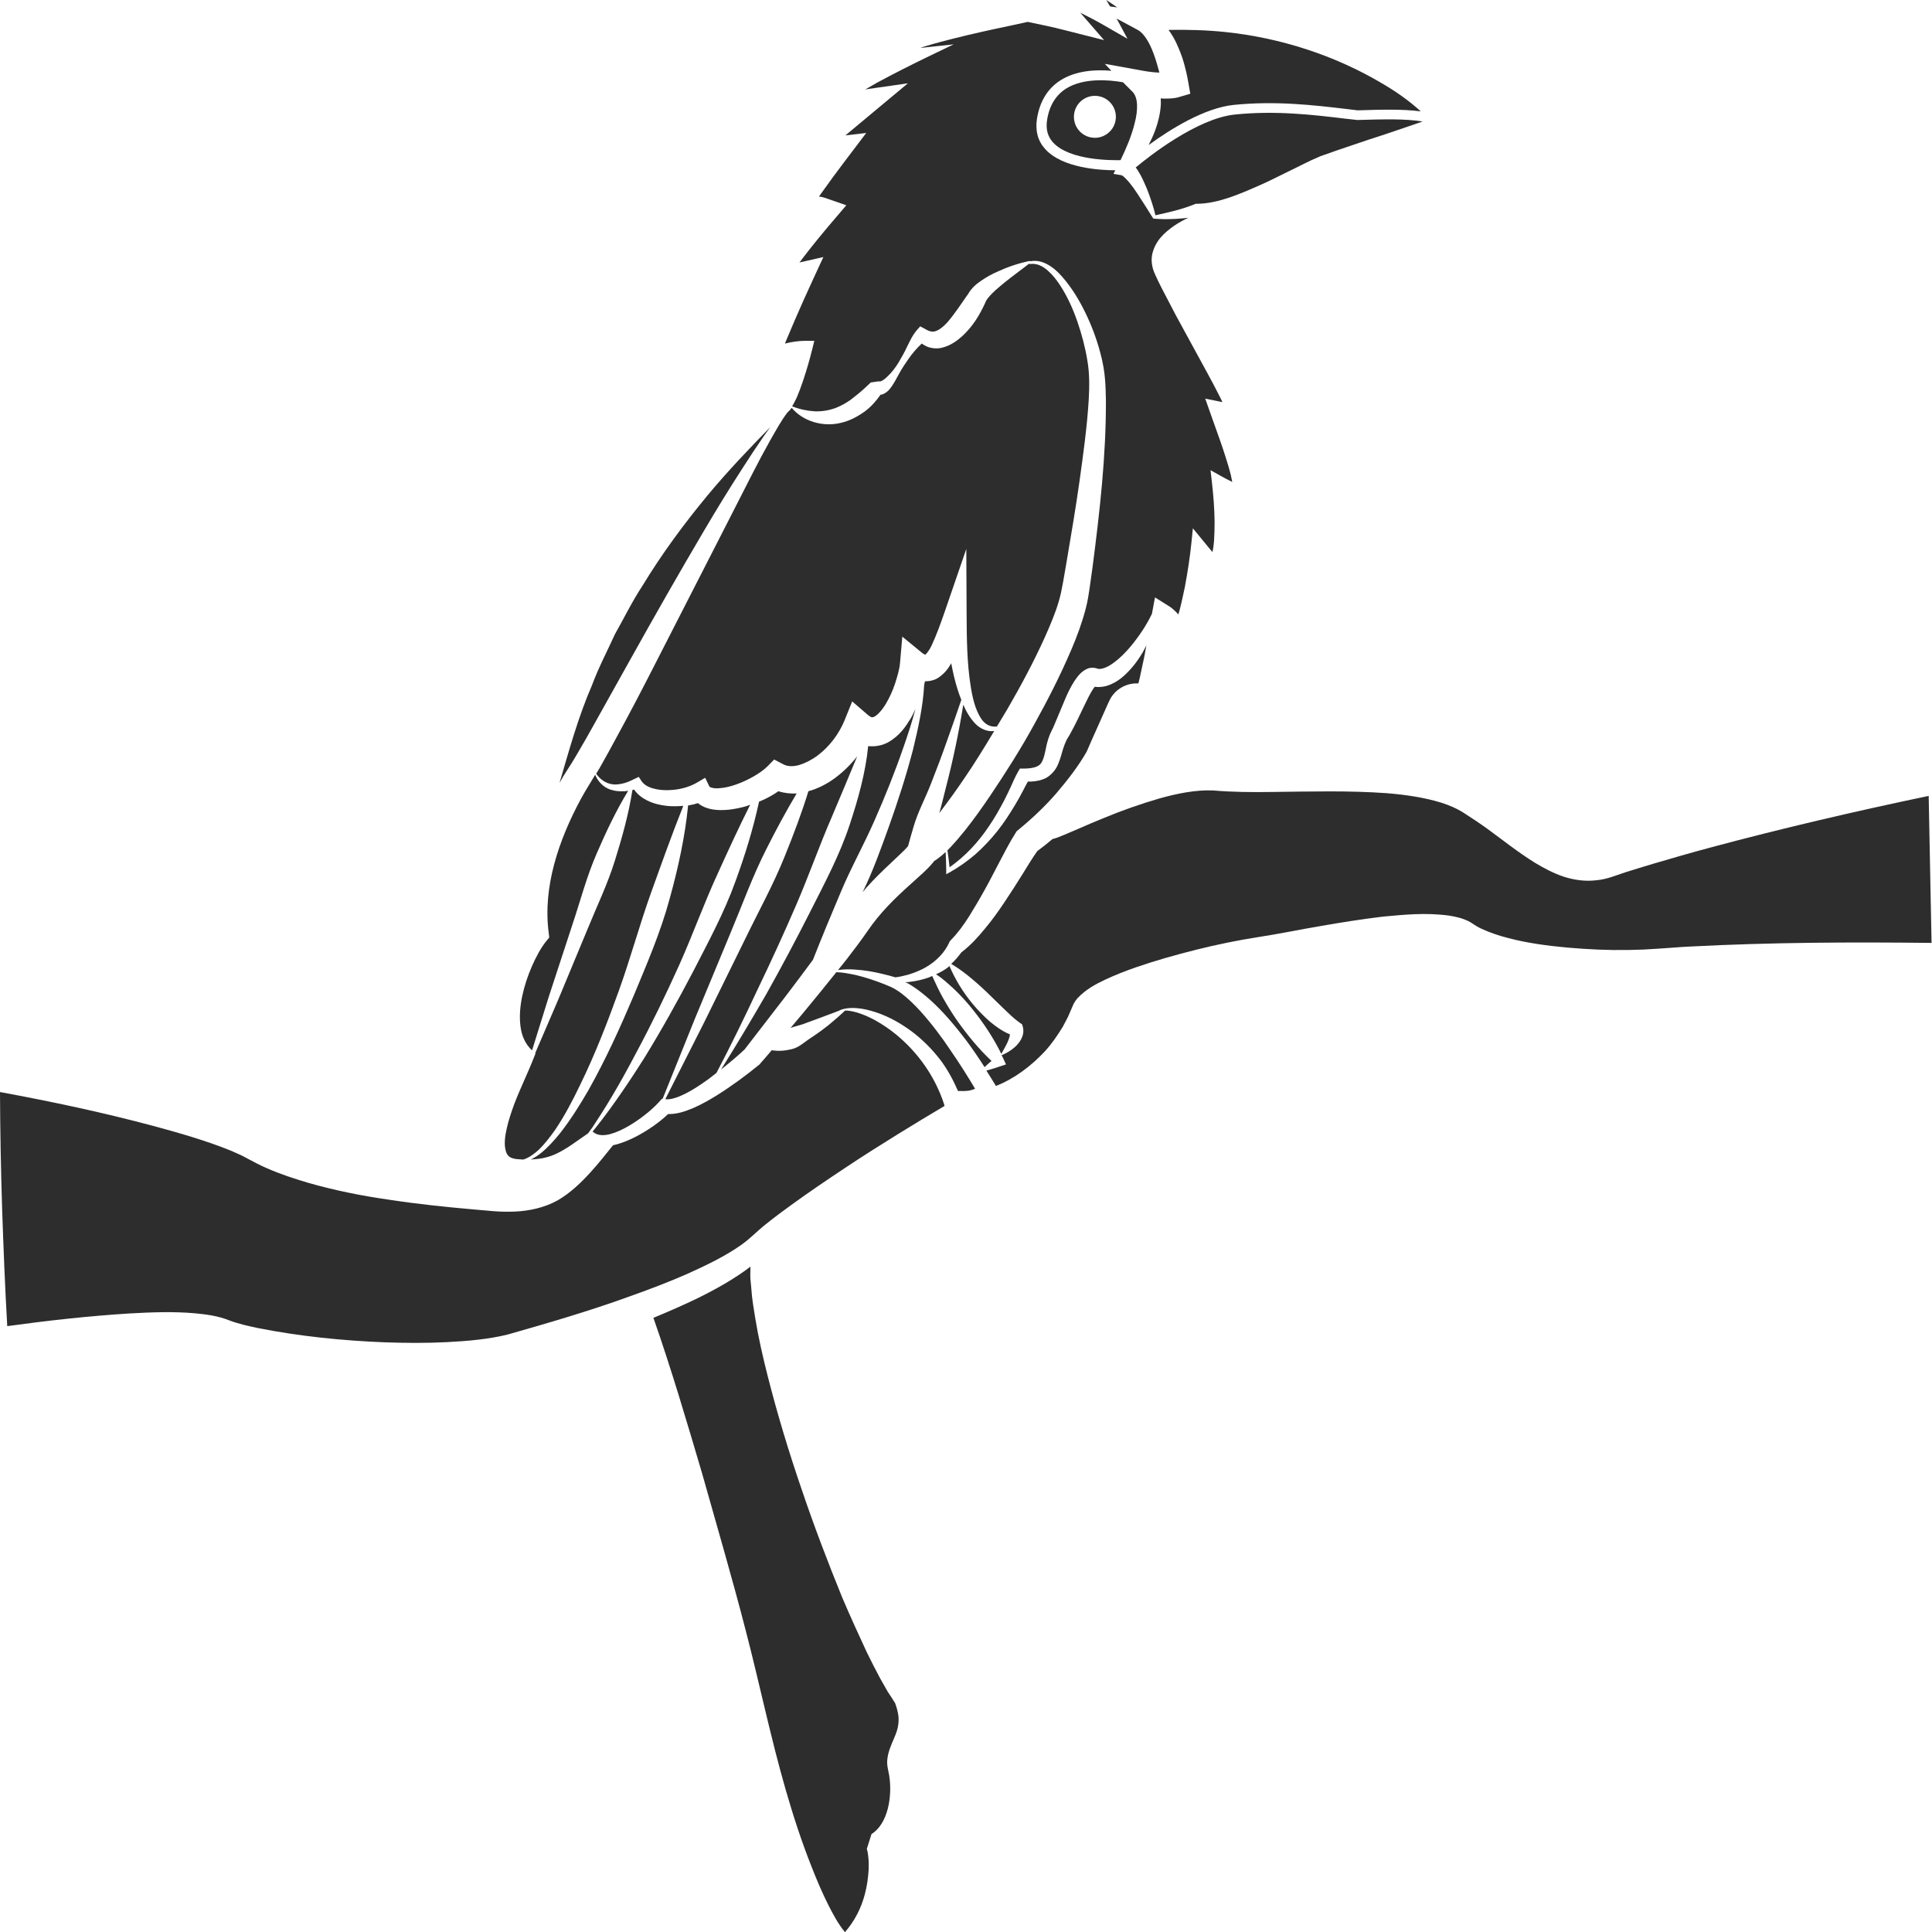 <?xml version="1.0" encoding="utf-8"?>
<!-- Generator: Adobe Illustrator 24.1.2, SVG Export Plug-In . SVG Version: 6.00 Build 0)  -->
<svg version="1.1" id="Layer_1" xmlns="http://www.w3.org/2000/svg" xmlns:xlink="http://www.w3.org/1999/xlink" x="0px" y="0px"
	 viewBox="0 0 128 128" style="enable-background:new 0 0 128 128;" xml:space="preserve">
<style type="text/css">
	.st0{fill:#2D2D2D;}
</style>
<g>
	<path class="st0" d="M41.97,66c-0.9,2.12-1.85,4.21-2.98,6.22c-0.58,1-1.19,1.98-1.91,2.89c-0.37,0.45-0.75,0.88-1.21,1.26
		c-0.21,0.17-0.45,0.33-0.7,0.45c0.34-0.02,0.68-0.05,1.01-0.14c1.01-0.25,1.85-0.97,2.79-1.6c0.01-0.02,0.03-0.04,0.04-0.06
		l0.24-0.33L39.7,74c0.3-0.46,0.58-0.92,0.86-1.39c0.56-0.94,1.08-1.89,1.59-2.86c1.03-1.92,1.98-3.88,2.87-5.86
		c0.89-1.99,1.62-4.04,2.53-6.01c0.69-1.52,1.39-3.05,2.15-4.56c-0.14,0.05-0.28,0.1-0.43,0.14c-0.5,0.13-1.02,0.22-1.59,0.21
		c-0.28-0.01-0.59-0.04-0.91-0.16c-0.17-0.06-0.36-0.16-0.53-0.3c-0.22,0.07-0.43,0.12-0.65,0.15c-0.21,2.1-0.66,4.15-1.22,6.17
		C43.77,61.76,42.85,63.88,41.97,66z"/>
	<path class="st0" d="M33.88,76.71c0.1,0.04,0.2,0.06,0.32,0.08l0.4,0.03c0.03,0,0.05,0,0.08,0c0.38-0.12,0.72-0.38,1.02-0.65
		c0.4-0.39,0.74-0.84,1.07-1.3c0.63-0.93,1.16-1.94,1.65-2.96c1-2.04,1.82-4.16,2.59-6.3c0.77-2.14,1.36-4.34,2.13-6.48
		c0.69-1.92,1.37-3.83,2.13-5.74c-0.37,0.03-0.75,0.04-1.11,0c-0.43-0.05-0.86-0.15-1.27-0.35c-0.32-0.16-0.65-0.39-0.88-0.73
		l-0.11,0.03c-0.25,1.6-0.68,3.13-1.15,4.64c-0.49,1.59-1.22,3.09-1.85,4.64l-1.92,4.62l-1.52,3.53l0.02,0.02l-0.09,0.23
		c-0.43,1.1-0.92,2.08-1.32,3.13c-0.19,0.52-0.37,1.05-0.49,1.58c-0.12,0.52-0.2,1.08-0.07,1.52
		C33.57,76.48,33.69,76.63,33.88,76.71z"/>
	<path class="st0" d="M35.25,69.59l1.11-3.56l1.56-4.76c0.53-1.58,0.95-3.21,1.62-4.74c0.61-1.41,1.27-2.81,2.08-4.14
		c-0.07,0.01-0.15,0.03-0.22,0.03c-0.31,0.02-0.63,0-0.94-0.1c-0.5-0.16-0.85-0.56-1.03-0.99l-0.04,0.07l-0.32,0.53
		c-0.21,0.33-0.4,0.67-0.59,1.01c-1.47,2.73-2.52,5.82-2.13,8.84l0.04,0.33l-0.18,0.22c-0.37,0.45-0.71,1.09-0.98,1.71
		c-0.27,0.63-0.49,1.28-0.63,1.95c-0.14,0.66-0.2,1.34-0.12,1.98C34.55,68.6,34.8,69.18,35.25,69.59z"/>
	<path class="st0" d="M66.05,48.13c0.23-0.38,0.45-0.75,0.68-1.13c0.9-1.55,1.75-3.14,2.48-4.75c0.36-0.81,0.71-1.62,0.94-2.42
		c0.22-0.73,0.35-1.71,0.51-2.58c0.3-1.79,0.61-3.58,0.86-5.37c0.25-1.79,0.5-3.59,0.61-5.38c0.05-0.91,0.06-1.75-0.09-2.62
		c-0.14-0.86-0.37-1.73-0.66-2.57c-0.29-0.84-0.66-1.66-1.14-2.4c-0.24-0.37-0.52-0.72-0.84-1c-0.32-0.28-0.72-0.48-1.14-0.42
		c-0.03,0.01-0.06-0.01-0.08-0.02c-0.55,0.43-1.11,0.83-1.63,1.25c-0.27,0.23-0.55,0.45-0.78,0.68c-0.23,0.23-0.46,0.5-0.48,0.63
		l-0.03,0.06c-0.36,0.79-0.82,1.55-1.52,2.19c-0.35,0.31-0.77,0.62-1.34,0.76c-0.28,0.07-0.62,0.05-0.91-0.05
		c-0.16-0.06-0.3-0.14-0.42-0.23c-0.16,0.15-0.33,0.32-0.48,0.5c-0.26,0.3-0.48,0.63-0.7,0.96c-0.22,0.33-0.4,0.69-0.61,1.06
		c-0.11,0.18-0.22,0.37-0.39,0.56c-0.09,0.09-0.2,0.19-0.38,0.27c-0.05,0.02-0.11,0.04-0.17,0.04c-0.28,0.4-0.61,0.78-1.02,1.09
		c-0.48,0.35-1.03,0.65-1.63,0.78c-1.21,0.29-2.51-0.13-3.24-1c-0.07,0.1-0.15,0.19-0.25,0.28c0,0-0.01,0-0.01,0
		c-0.44,0.57-0.79,1.23-1.16,1.87c-0.4,0.71-0.78,1.43-1.15,2.15l-2.22,4.35l-4.45,8.7c-0.74,1.45-1.5,2.9-2.28,4.33
		c-0.39,0.72-0.78,1.44-1.19,2.16l-0.24,0.4c0.26,0.39,0.66,0.65,1.08,0.7c0.25,0.04,0.51-0.01,0.76-0.07
		c0.25-0.07,0.49-0.18,0.73-0.3l0.25-0.12l0.19,0.29c0.15,0.22,0.42,0.38,0.74,0.47c0.31,0.09,0.66,0.13,1,0.12
		c0.69-0.01,1.39-0.18,1.94-0.51l0.53-0.31L47,52.11c0.03,0.05,0.29,0.15,0.66,0.11c0.36-0.02,0.76-0.12,1.15-0.26
		c0.39-0.14,0.77-0.32,1.12-0.52c0.35-0.2,0.69-0.44,0.93-0.68l0.43-0.44l0.61,0.32c0.27,0.14,0.62,0.16,1.03,0.05
		c0.4-0.12,0.84-0.34,1.23-0.63c0.79-0.59,1.43-1.44,1.8-2.35l0.5-1.24l1.02,0.88c0.13,0.11,0.23,0.16,0.27,0.17
		c0.04,0,0.07,0.01,0.18-0.04c0.21-0.1,0.53-0.46,0.76-0.85c0.24-0.4,0.45-0.86,0.61-1.34c0.15-0.47,0.3-0.97,0.33-1.38l0.15-1.73
		l1.28,1.05c0.11,0.09,0.22,0.14,0.24,0.15c0,0,0,0,0,0c0.08-0.06,0.28-0.31,0.41-0.59c0.32-0.68,0.61-1.48,0.89-2.29l1.42-4.13
		l0.02,4.31c0.01,1.61,0.02,3.22,0.27,4.78c0.12,0.77,0.3,1.56,0.7,2.16c0.2,0.3,0.49,0.51,0.86,0.52
		C65.95,48.14,66,48.14,66.05,48.13z"/>
	<path class="st0" d="M37.91,50.5L38.21,50c0.41-0.69,0.81-1.4,1.2-2.1l2.38-4.26c1.59-2.85,3.2-5.68,4.86-8.49
		c0.83-1.41,1.68-2.8,2.57-4.17c0.44-0.69,0.89-1.37,1.36-2.05c0.15-0.22,0.31-0.43,0.46-0.64c-1.44,1.47-2.84,2.94-4.13,4.49
		c-1.59,1.92-3.06,3.91-4.34,6.02c-0.68,1.03-1.22,2.14-1.83,3.22c-0.51,1.12-1.09,2.22-1.52,3.38c-0.9,2.07-1.5,4.25-2.15,6.47
		c0.16-0.29,0.33-0.58,0.51-0.85L37.91,50.5z"/>
	<path class="st0" d="M59.88,68.99c-0.6-0.57-1.28-1.06-2.02-1.46c-0.37-0.19-0.76-0.36-1.16-0.47c-0.23-0.06-0.47-0.11-0.71-0.11
		c-0.34,0.33-0.72,0.65-1.09,0.96c-0.38,0.3-0.78,0.59-1.19,0.86c-0.41,0.26-0.77,0.63-1.26,0.74c-0.41,0.1-0.84,0.15-1.32,0.07
		c-0.25,0.29-0.49,0.58-0.75,0.87l-0.05,0.06l-0.02,0.02c-0.91,0.74-1.83,1.42-2.82,2.04c-0.5,0.31-1.01,0.6-1.56,0.84
		c-0.5,0.2-1.01,0.41-1.67,0.4c-0.31,0.3-0.63,0.55-0.97,0.79c-0.4,0.28-0.81,0.53-1.25,0.75c-0.44,0.22-0.9,0.41-1.4,0.52
		c-0.01,0-0.01,0-0.02,0c-0.49,0.61-0.98,1.23-1.51,1.81c-0.62,0.68-1.31,1.35-2.17,1.85c-0.87,0.48-1.87,0.7-2.84,0.74
		c-0.48,0.02-0.97,0.01-1.44-0.03l-1.37-0.12c-1.82-0.16-3.64-0.35-5.47-0.63c-1.83-0.26-3.65-0.62-5.45-1.14
		c-0.9-0.27-1.8-0.56-2.68-0.95c-0.44-0.18-0.88-0.43-1.29-0.64c-0.35-0.2-0.74-0.37-1.14-0.54c-1.61-0.65-3.35-1.15-5.09-1.62
		C6.82,73.7,3.41,72.98,0,72.35c0.01,2.57,0.06,5.14,0.14,7.72c0.09,2.6,0.19,5.19,0.34,7.79c2.69-0.37,5.37-0.67,8.1-0.84
		c1.43-0.08,2.87-0.14,4.35-0.01c0.73,0.07,1.53,0.17,2.29,0.48c0.58,0.22,1.26,0.37,1.93,0.51c2.7,0.53,5.51,0.82,8.3,0.93
		c1.39,0.05,2.79,0.06,4.16-0.01c1.37-0.07,2.75-0.19,4.01-0.5c2.64-0.75,5.39-1.55,8.01-2.5c1.32-0.47,2.63-0.96,3.9-1.52
		c1.26-0.57,2.52-1.17,3.59-1.93c0.27-0.19,0.5-0.39,0.75-0.61c0.28-0.25,0.56-0.51,0.84-0.73c0.57-0.46,1.15-0.89,1.73-1.31
		c1.16-0.84,2.34-1.64,3.53-2.43c1.18-0.79,2.39-1.55,3.6-2.3c1-0.62,2-1.22,3.01-1.82l-0.06-0.2C62,71.53,61.09,70.12,59.88,68.99z
		"/>
	<path class="st0" d="M60.94,66.95c-0.38-0.41-0.78-0.8-1.21-1.13c-0.22-0.16-0.44-0.31-0.68-0.42c-0.25-0.11-0.52-0.22-0.79-0.32
		c-0.54-0.2-1.08-0.37-1.64-0.5c-0.4-0.08-0.8-0.16-1.21-0.17c-0.71,0.89-1.42,1.76-2.14,2.63c-0.3,0.35-0.59,0.71-0.89,1.06
		c0.28-0.1,0.57-0.16,0.85-0.26l1.33-0.49l0.98-0.37c0.12-0.06,0.24-0.11,0.37-0.14l0.01,0c0,0,0,0,0,0
		c0.27-0.06,0.55-0.07,0.81-0.05c0.45,0.03,0.89,0.14,1.31,0.28c0.85,0.28,1.64,0.73,2.37,1.27c0.72,0.54,1.37,1.2,1.92,1.92
		c0.46,0.62,0.83,1.31,1.14,2.02c0.27,0.01,0.53,0.01,0.77-0.03c0.14-0.03,0.26-0.07,0.36-0.12c-0.5-0.84-1.03-1.68-1.59-2.49
		C62.38,68.69,61.69,67.78,60.94,66.95z"/>
	<path class="st0" d="M52.03,66.03c0.62-0.81,1.22-1.62,1.83-2.44c0.59-1.5,1.2-2.97,1.82-4.43c0.67-1.62,1.54-3.16,2.25-4.78
		c0.71-1.61,1.37-3.25,1.94-4.91c0.29-0.83,0.56-1.66,0.78-2.5c-0.1,0.21-0.19,0.42-0.31,0.62c-0.34,0.55-0.71,1.13-1.48,1.58
		c-0.36,0.2-0.86,0.32-1.34,0.26c-0.18,1.79-0.67,3.53-1.23,5.22c-0.66,2-1.65,3.85-2.59,5.71c-0.94,1.86-1.92,3.7-2.94,5.52
		c-0.97,1.68-1.96,3.34-2.99,4.98c0.54-0.43,1.07-0.87,1.56-1.33L52.03,66.03z"/>
	<path class="st0" d="M52.68,22.63c0.22-0.03,0.43-0.05,0.68-0.05l0.59,0l-0.13,0.53c-0.18,0.73-0.39,1.45-0.63,2.16
		c-0.12,0.36-0.25,0.71-0.4,1.06c-0.1,0.2-0.19,0.4-0.31,0.59c0.5,0.2,1.01,0.3,1.49,0.33c0.49,0.02,0.95-0.06,1.39-0.22
		c0.43-0.17,0.84-0.4,1.21-0.71c0.38-0.29,0.75-0.62,1.12-0.98l0.55-0.08c0,0,0,0,0,0.01c0.01,0.01,0.07,0.01,0.14-0.02
		c0.14-0.06,0.29-0.18,0.42-0.31c0.28-0.26,0.52-0.58,0.73-0.92c0.2-0.34,0.4-0.69,0.57-1.06c0.19-0.37,0.34-0.74,0.68-1.13
		l0.19-0.21l0.4,0.22c0.29,0.16,0.48,0.16,0.69,0.07c0.23-0.09,0.48-0.31,0.72-0.57c0.46-0.54,0.9-1.2,1.35-1.85l-0.03,0.06
		c0.29-0.53,0.63-0.76,0.96-0.99c0.33-0.22,0.67-0.41,1.02-0.56c0.69-0.32,1.4-0.56,2.14-0.71c0.02,0,0.04,0.01,0.06,0.02
		c0.47-0.1,0.95,0.08,1.32,0.33c0.41,0.27,0.73,0.63,1.02,0.99c0.59,0.74,1.05,1.56,1.44,2.41c0.39,0.85,0.7,1.74,0.92,2.66
		c0.11,0.46,0.19,0.93,0.23,1.42c0.04,0.48,0.05,0.94,0.06,1.41c0.01,3.72-0.41,7.36-0.88,11l-0.19,1.36
		c-0.04,0.23-0.06,0.44-0.11,0.7c-0.04,0.26-0.1,0.5-0.16,0.74c-0.25,0.96-0.58,1.84-0.95,2.71c-0.74,1.73-1.58,3.37-2.48,4.99
		c-0.89,1.62-1.88,3.18-2.92,4.72c-0.52,0.77-1.06,1.53-1.65,2.27c-0.3,0.37-0.6,0.73-0.95,1.1c-0.07,0.07-0.14,0.15-0.21,0.22
		c0.06,0.37,0.1,0.74,0.14,1.12c1.04-0.73,1.91-1.67,2.61-2.72c0.38-0.55,0.71-1.14,1.02-1.73c0.15-0.3,0.3-0.6,0.44-0.91
		c0.15-0.32,0.25-0.59,0.48-0.99l0.11-0.19l0.27,0c0.32,0,0.64-0.04,0.86-0.14c0.22-0.1,0.32-0.24,0.42-0.51
		c0.1-0.27,0.15-0.62,0.24-1c0.05-0.19,0.11-0.39,0.19-0.59c0.04-0.1,0.09-0.2,0.14-0.3l0.11-0.23l0.83-1.98
		c0.15-0.34,0.32-0.68,0.54-1.03c0.12-0.17,0.23-0.35,0.43-0.54c0.1-0.09,0.22-0.2,0.43-0.29c0.16-0.08,0.45-0.1,0.68-0.01
		c0.22,0.08,0.68-0.09,1.07-0.39c0.42-0.3,0.81-0.7,1.16-1.12c0.53-0.65,1.01-1.35,1.38-2.13l0.2-1.08l0.88,0.55
		c0.23,0.14,0.32,0.23,0.46,0.36c0.08,0.07,0.14,0.15,0.21,0.22c0.03-0.11,0.06-0.22,0.09-0.32c0.13-0.49,0.23-1,0.34-1.5
		c0.19-1.02,0.35-2.05,0.45-3.08l0.08-0.81l0.5,0.61c0.27,0.33,0.53,0.65,0.8,0.97c0.05-0.23,0.08-0.47,0.1-0.7
		c0.03-0.43,0.04-0.87,0.04-1.31c-0.01-0.88-0.08-1.77-0.18-2.64l-0.09-0.78l0.73,0.41c0.23,0.13,0.47,0.25,0.71,0.37
		c-0.03-0.15-0.06-0.29-0.09-0.44c-0.1-0.41-0.23-0.83-0.36-1.24c-0.26-0.83-0.57-1.66-0.86-2.48l-0.48-1.36l1.14,0.23l-0.15-0.31
		c-0.3-0.6-0.62-1.2-0.95-1.8l-1.97-3.61l-0.96-1.84c-0.16-0.31-0.31-0.62-0.46-0.96c-0.18-0.4-0.26-0.89-0.15-1.33
		c0.22-0.89,0.85-1.41,1.42-1.82c0.31-0.21,0.63-0.39,0.96-0.54c-0.27,0.03-0.53,0.05-0.8,0.07c-0.25,0.01-0.49,0.02-0.74,0.02
		l-0.37-0.01l-0.18-0.01l-0.09-0.01l-0.05,0c-0.01-0.01-0.02,0.01-0.1-0.02l-0.54-0.86c-0.17-0.27-0.34-0.53-0.51-0.79
		c-0.17-0.26-0.35-0.51-0.54-0.74c-0.18-0.21-0.42-0.46-0.51-0.47l-0.53-0.09l0.12-0.24c-1.01,0-3.5-0.14-4.64-1.4
		c-0.49-0.54-0.67-1.21-0.55-2c0.18-1.15,0.7-2.01,1.56-2.56c1.03-0.65,2.33-0.72,3.37-0.63L73.2,4.23l2.6,0.47
		c0.34,0.06,0.68,0.1,1,0.11c0,0,0.01,0,0.01,0c-0.02-0.07-0.03-0.13-0.05-0.2c-0.1-0.37-0.21-0.73-0.34-1.08
		c-0.25-0.68-0.62-1.32-1.03-1.54l-1.41-0.76l0.72,1.34l-1.6-0.92c-0.5-0.29-1.01-0.55-1.53-0.81l1.58,1.82l-2.6-0.66
		c-0.81-0.21-1.64-0.38-2.46-0.55L66.94,1.7c-1.24,0.26-2.48,0.53-3.71,0.84C62.61,2.7,62,2.85,61.39,3.04
		c-0.14,0.04-0.28,0.08-0.41,0.13c0.14-0.01,0.29-0.02,0.42-0.04l1.78-0.19l-1.62,0.78c-1.16,0.56-2.31,1.14-3.44,1.75
		c-0.27,0.15-0.53,0.3-0.8,0.46c0.06-0.01,0.12-0.02,0.17-0.03l2.66-0.38l-2.1,1.75l-2.04,1.7l1.38-0.16l-1.38,1.82
		c-0.53,0.7-1.07,1.43-1.58,2.15l-0.17,0.24c0.02,0,0.03,0,0.05,0.01l0.13,0.02c0.06,0.02,0.07,0.01,0.22,0.06l1.41,0.49l-0.98,1.15
		c-0.63,0.74-1.26,1.51-1.85,2.28c-0.09,0.12-0.18,0.24-0.27,0.36l1.58-0.36l-0.72,1.56c-0.4,0.87-0.8,1.75-1.18,2.64l-0.56,1.32
		c-0.03,0.07-0.06,0.14-0.08,0.21c0,0,0.01,0,0.01,0C52.25,22.7,52.46,22.66,52.68,22.63z"/>
	<path class="st0" d="M40.45,75.13c0.4-0.11,0.8-0.3,1.18-0.52c0.38-0.22,0.75-0.47,1.1-0.75c0.35-0.27,0.69-0.58,0.96-0.88
		l0.16-0.18l0.05,0l2.14-5.31l2.35-5.66c0.79-1.88,1.48-3.81,2.41-5.63c0.62-1.23,1.27-2.44,1.98-3.63
		c-0.39,0.02-0.81-0.02-1.21-0.15c-0.28,0.2-0.57,0.36-0.87,0.51c-0.13,0.07-0.27,0.12-0.41,0.18c-0.39,1.8-0.93,3.55-1.56,5.27
		c-0.74,2.07-1.8,4.02-2.8,5.97c-1.02,1.95-2.09,3.87-3.24,5.74c-0.59,0.93-1.19,1.85-1.82,2.74c-0.31,0.45-0.64,0.89-0.97,1.33
		l-0.51,0.65l-0.13,0.16l0.14,0.1C39.66,75.24,40.06,75.24,40.45,75.13z"/>
	<path class="st0" d="M76.54,8.62c-0.13,0.35-0.28,0.67-0.44,0.99c1.45-1.06,3.7-2.46,5.64-2.66C84.51,6.67,87,6.96,89.2,7.22
		l0.75,0.09c1.63-0.05,2.98-0.09,4.18,0.07c-0.77-0.71-1.65-1.32-2.59-1.87C90,4.6,88.32,3.84,86.57,3.27
		C84.82,2.7,83,2.31,81.16,2.12c-1.24-0.13-2.49-0.16-3.74-0.14c0.21,0.29,0.39,0.6,0.53,0.9c0.19,0.42,0.36,0.84,0.48,1.27
		c0.12,0.43,0.22,0.84,0.3,1.32l0.13,0.74l-0.71,0.21c-0.23,0.07-0.3,0.07-0.44,0.09c-0.12,0.01-0.24,0.02-0.35,0.02
		c-0.16,0.01-0.31,0-0.46-0.01c0.01,0.14,0.01,0.27,0.01,0.39C76.87,7.54,76.73,8.1,76.54,8.62z"/>
	<path class="st0" d="M62.01,64.55c0.44,0.27,0.8,0.62,1.17,0.95c0.46,0.44,0.89,0.91,1.28,1.4c0.72,0.9,1.36,1.87,1.88,2.92
		c0.16-0.28,0.32-0.56,0.44-0.83c0.06-0.16,0.12-0.31,0.13-0.44c0-0.01,0-0.01,0-0.02c-0.53-0.22-0.93-0.52-1.32-0.84
		c-0.42-0.37-0.8-0.76-1.15-1.18c-0.63-0.76-1.14-1.59-1.54-2.51c-0.03,0.02-0.05,0.05-0.07,0.07
		C62.58,64.27,62.3,64.42,62.01,64.55z"/>
	<path class="st0" d="M74.02,0.49C73.78,0.32,73.54,0.16,73.29,0c0.09,0.14,0.18,0.29,0.26,0.43L74.02,0.49z"/>
	<path class="st0" d="M63.88,51.58c0.7-1.02,1.35-2.08,1.99-3.15c-0.45,0.07-0.92-0.15-1.23-0.46c-0.37-0.38-0.62-0.82-0.82-1.28
		c-0.3,1.87-0.69,3.72-1.17,5.56c-0.14,0.54-0.26,1.08-0.42,1.62c0.03-0.04,0.06-0.08,0.09-0.12
		C62.86,53.04,63.38,52.32,63.88,51.58z"/>
	<path class="st0" d="M63.69,46.37c-0.09-0.23-0.18-0.47-0.25-0.7c-0.18-0.57-0.31-1.15-0.42-1.73c-0.17,0.31-0.39,0.64-0.85,0.96
		c-0.24,0.16-0.58,0.24-0.89,0.24c-0.02,0.08-0.03,0.15-0.05,0.23c-0.08,1.45-0.4,2.89-0.74,4.29c-0.45,1.73-1,3.43-1.6,5.11
		c-0.53,1.46-1.05,2.94-1.74,4.34c0.08-0.1,0.16-0.2,0.24-0.29c0.52-0.58,1.08-1.13,1.63-1.64l0.79-0.75
		c0.12-0.12,0.25-0.25,0.35-0.37c0.12-0.44,0.24-0.87,0.37-1.3c0.28-0.97,0.78-1.88,1.15-2.84c0.38-0.96,0.74-1.92,1.08-2.89
		C63.08,48.15,63.38,47.26,63.69,46.37z"/>
	<path class="st0" d="M127.78,52.73c-4.87,1.02-9.73,2.15-14.53,3.44c-1.24,0.33-2.47,0.69-3.7,1.05c-0.61,0.18-1.22,0.37-1.83,0.56
		l-0.91,0.31c-0.34,0.11-0.69,0.2-1.06,0.23c-0.73,0.09-1.48-0.02-2.16-0.24c-0.68-0.23-1.3-0.56-1.88-0.91
		c-1.15-0.71-2.15-1.52-3.17-2.26c-0.51-0.37-1.03-0.71-1.54-1.04c-0.48-0.31-0.98-0.52-1.54-0.7c-1.12-0.34-2.35-0.52-3.59-0.62
		c-2.49-0.18-5.04-0.11-7.61-0.08c-1.27,0.02-2.62,0.01-3.88-0.1c-1.16-0.05-2.4,0.2-3.6,0.54c-1.2,0.35-2.4,0.77-3.59,1.26
		c-0.59,0.24-1.18,0.49-1.77,0.75l-0.89,0.38c-0.27,0.1-0.49,0.22-0.8,0.29c-0.33,0.28-0.66,0.54-1.01,0.8
		c-0.32,0.45-0.67,1.03-1.01,1.58c-0.37,0.6-0.76,1.2-1.16,1.8c-0.4,0.6-0.82,1.19-1.29,1.75c-0.46,0.56-0.95,1.11-1.57,1.58
		c-0.2,0.28-0.42,0.53-0.67,0.76c0.39,0.23,0.75,0.49,1.09,0.76c0.42,0.34,0.82,0.69,1.2,1.05l1.11,1.08
		c0.36,0.35,0.73,0.71,1.06,0.95l0.24,0.17l0.03,0.1c0.11,0.35,0.02,0.66-0.09,0.87c-0.12,0.22-0.26,0.38-0.41,0.52
		c-0.27,0.24-0.57,0.42-0.89,0.55c0.03,0.07,0.07,0.13,0.1,0.2l0.19,0.41l-0.3,0.1c-0.33,0.11-0.66,0.22-1,0.31
		c0.2,0.32,0.4,0.63,0.6,0.96l0.03,0.06c1.24-0.49,2.34-1.33,3.24-2.29c0.46-0.5,0.84-1.06,1.19-1.63c0.15-0.3,0.33-0.59,0.45-0.9
		l0.2-0.46c0.07-0.2,0.21-0.4,0.34-0.55c0.56-0.59,1.2-0.92,1.85-1.23c0.65-0.3,1.31-0.56,1.97-0.79c1.33-0.46,2.68-0.84,4.04-1.18
		c1.36-0.34,2.72-0.62,4.13-0.84c1.32-0.2,2.69-0.49,4.06-0.72c1.37-0.24,2.75-0.46,4.16-0.63c1.42-0.13,2.81-0.28,4.39-0.07
		c0.4,0.07,0.81,0.14,1.29,0.37c0.12,0.06,0.26,0.15,0.36,0.22l0.16,0.1c0.1,0.07,0.23,0.13,0.36,0.19
		c0.52,0.24,1.12,0.45,1.76,0.61c1.25,0.33,2.59,0.51,3.92,0.63c1.34,0.12,2.68,0.18,4.03,0.16c0.67-0.01,1.35-0.04,2.02-0.09
		c0.67-0.04,1.4-0.11,2.09-0.14c5.35-0.28,10.66-0.3,15.98-0.24L127.78,52.73z"/>
	<path class="st0" d="M63.45,67.67c-0.36-0.51-0.69-1.05-1-1.6c-0.25-0.45-0.47-0.93-0.69-1.41c-0.07,0.03-0.13,0.06-0.2,0.09
		c-0.44,0.16-0.9,0.26-1.36,0.31c-0.07,0.01-0.14,0.01-0.22,0.01c0.06,0.03,0.11,0.06,0.17,0.08c0.54,0.31,1.02,0.69,1.47,1.09
		c0.9,0.81,1.66,1.73,2.38,2.67c0.43,0.58,0.84,1.18,1.23,1.79c0.15-0.14,0.3-0.28,0.46-0.41C64.85,69.5,64.12,68.61,63.45,67.67z"
		/>
	<path class="st0" d="M45.46,72.43c0.47-0.24,0.92-0.54,1.37-0.86c0.22-0.15,0.43-0.33,0.64-0.49c0.95-1.81,1.85-3.66,2.72-5.52
		c0.9-1.87,1.76-3.75,2.58-5.65c0.82-1.9,1.5-3.85,2.32-5.74c0.57-1.35,1.14-2.7,1.7-4.06c-0.43,0.55-0.93,1.04-1.5,1.46
		c-0.5,0.36-1.07,0.67-1.73,0.85c-0.45,1.46-0.99,2.88-1.56,4.29c-0.76,1.9-1.76,3.7-2.65,5.54l-2.71,5.51l-2.56,5.06l0.06,0.01
		C44.48,72.86,45,72.67,45.46,72.43z"/>
	<path class="st0" d="M74.4,5.45c-0.97-0.17-2.62-0.3-3.77,0.42c-0.69,0.44-1.12,1.15-1.26,2.1c-0.09,0.59,0.04,1.07,0.39,1.46
		c1.11,1.23,3.99,1.19,4.48,1.18c0.38-0.79,0.73-1.61,0.93-2.43c0.12-0.44,0.18-0.89,0.16-1.27c-0.02-0.39-0.14-0.67-0.3-0.83
		L74.4,5.45z M72.54,9.13c-0.77,0-1.39-0.62-1.39-1.39s0.62-1.39,1.39-1.39c0.77,0,1.39,0.62,1.39,1.39S73.3,9.13,72.54,9.13z"/>
	<path class="st0" d="M75.56,11.59c0.16,0.3,0.29,0.6,0.42,0.9c0.12,0.3,0.23,0.61,0.33,0.92c0.05,0.15,0.09,0.31,0.14,0.46
		l0.06,0.23l0.03,0.12c0,0.01,0.01,0.03,0.01,0.04l0.01,0l0.09-0.02l0.18-0.04l0.35-0.08l0.69-0.17c0.46-0.12,0.91-0.27,1.33-0.44
		l0.03-0.01l0.14,0c1.34-0.03,2.71-0.62,4.03-1.2c0.67-0.29,1.32-0.63,1.98-0.95c0.68-0.32,1.3-0.67,2.1-1
		c0.74-0.27,1.43-0.5,2.14-0.74c0.7-0.24,1.41-0.48,2.11-0.7l2.09-0.71c0.14-0.05,0.29-0.1,0.43-0.15c-1.18-0.19-2.53-0.15-4.33-0.1
		l-0.8-0.09c-2.17-0.26-4.63-0.55-7.32-0.27c-2.49,0.26-5.68,2.77-6.56,3.51c0.01,0.01,0.02,0.02,0.03,0.03
		C75.39,11.29,75.47,11.44,75.56,11.59z"/>
	<path class="st0" d="M65.24,58.95c0.34-0.6,0.65-1.23,0.98-1.85c0.34-0.63,0.63-1.23,1.08-1.94l0.05-0.08l0.14-0.12
		c0.9-0.74,1.75-1.54,2.51-2.42c0.74-0.87,1.45-1.78,2-2.75c0.36-0.85,0.75-1.68,1.12-2.53l0.29-0.65l0.08-0.17
		c0.05-0.1,0.1-0.21,0.17-0.3c0.13-0.19,0.29-0.36,0.48-0.49c0.37-0.26,0.81-0.4,1.28-0.37c0.03-0.12,0.06-0.24,0.09-0.36l0.3-1.4
		l0.14-0.76c-0.09,0.17-0.17,0.34-0.27,0.51c-0.32,0.53-0.7,1.03-1.18,1.47c-0.24,0.22-0.52,0.43-0.86,0.58
		c-0.3,0.14-0.69,0.24-1.11,0.18c-0.06,0.07-0.14,0.19-0.21,0.31c-0.16,0.27-0.31,0.58-0.46,0.89c-0.31,0.63-0.6,1.29-0.98,1.96
		l-0.15,0.25c-0.04,0.06-0.07,0.12-0.1,0.19c-0.06,0.13-0.12,0.28-0.17,0.43c-0.11,0.32-0.18,0.68-0.35,1.08
		c-0.15,0.4-0.55,0.87-1.01,1.02c-0.35,0.13-0.69,0.16-1,0.15c-0.11,0.19-0.23,0.43-0.34,0.64c-0.16,0.31-0.33,0.61-0.51,0.91
		c-0.36,0.6-0.74,1.19-1.18,1.74c-0.44,0.55-0.92,1.06-1.45,1.53c-0.53,0.46-1.11,0.86-1.71,1.2l-0.22,0.12l0-0.24
		c0-0.4-0.02-0.82-0.04-1.23c-0.06,0.06-0.12,0.11-0.19,0.17c-0.15,0.13-0.32,0.27-0.56,0.42c-0.25,0.32-0.49,0.55-0.72,0.77
		l-0.84,0.76c-0.55,0.49-1.07,0.98-1.55,1.49c-0.48,0.51-0.92,1.05-1.31,1.62c-0.44,0.64-0.9,1.24-1.36,1.84
		c-0.19,0.25-0.4,0.5-0.6,0.75c0.38-0.06,0.78-0.06,1.17-0.03c0.59,0.04,1.18,0.14,1.76,0.28c0.29,0.07,0.57,0.14,0.87,0.23
		c0,0,0,0,0,0c0.28-0.03,0.56-0.1,0.83-0.17c0.41-0.12,0.8-0.28,1.16-0.48c0.72-0.41,1.28-0.99,1.59-1.68l0.02-0.05L63,62.28
		c0.44-0.45,0.84-0.99,1.2-1.56C64.56,60.14,64.91,59.55,65.24,58.95z"/>
	<path class="st0" d="M58.82,112.09l-0.5-0.88c-0.32-0.59-0.61-1.17-0.9-1.76c-0.55-1.18-1.09-2.37-1.6-3.56
		c-0.98-2.4-1.9-4.82-2.73-7.28c-0.84-2.45-1.59-4.93-2.23-7.45c-0.32-1.26-0.61-2.53-0.82-3.81c-0.1-0.64-0.22-1.28-0.26-1.94
		c-0.02-0.33-0.08-0.64-0.07-0.98l0.01-0.51c-1.11,0.84-2.29,1.49-3.48,2.08c-0.97,0.47-1.96,0.9-2.95,1.31
		c1.2,3.43,2.21,6.87,3.23,10.32l1.48,5.22c0.49,1.74,0.97,3.48,1.42,5.23c0.91,3.5,1.64,7.05,2.64,10.52
		c0.5,1.73,1.06,3.45,1.73,5.13c0.33,0.84,0.68,1.67,1.08,2.46c0.32,0.64,0.68,1.3,1.11,1.82c0.63-0.72,1.08-1.59,1.32-2.52
		c0.14-0.53,0.22-1.08,0.25-1.63c0.01-0.27,0.01-0.55-0.02-0.8c-0.01-0.13-0.03-0.25-0.05-0.37c-0.02-0.11-0.06-0.21-0.05-0.2
		l0.31-0.98c1.07-0.66,1.4-2.46,1.17-3.89c-0.01-0.09-0.04-0.17-0.05-0.25c-0.02-0.1-0.07-0.34-0.08-0.5
		c-0.02-0.38,0.07-0.7,0.16-0.98c0.19-0.53,0.38-0.88,0.48-1.21c0.1-0.32,0.13-0.62,0.11-0.93c-0.03-0.29-0.11-0.59-0.22-0.9
		C59.15,112.58,58.98,112.33,58.82,112.09z"/>
</g>
</svg>
